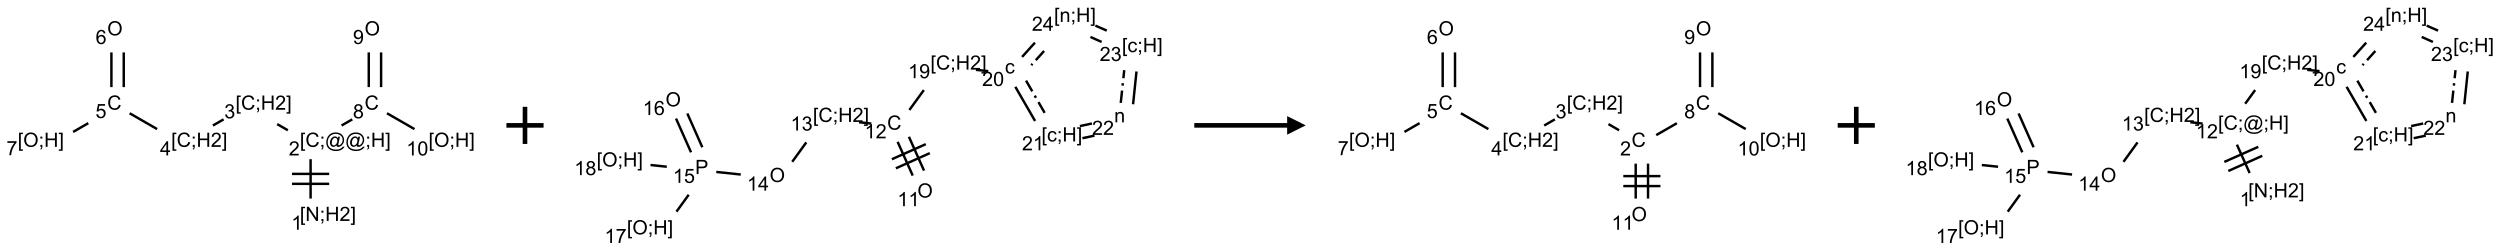 <?xml version="1.0" encoding="UTF-8"?>
<svg xmlns="http://www.w3.org/2000/svg" xmlns:xlink="http://www.w3.org/1999/xlink" width="1346" height="135" viewBox="0 0 1346 135">
<defs>
<g>
<g id="glyph-0-0">
<path d="M 1.332 0 L 1.332 -6.668 L 6.668 -6.668 L 6.668 0 Z M 1.5 -0.168 L 6.5 -0.168 L 6.5 -6.5 L 1.5 -6.5 Z M 1.5 -0.168 "/>
</g>
<g id="glyph-0-1">
<path d="M 0.723 2.121 L 0.723 -7.637 L 2.793 -7.637 L 2.793 -6.859 L 1.66 -6.859 L 1.66 1.344 L 2.793 1.344 L 2.793 2.121 Z M 0.723 2.121 "/>
</g>
<g id="glyph-0-2">
<path d="M 0.812 0 L 0.812 -7.637 L 1.848 -7.637 L 5.859 -1.641 L 5.859 -7.637 L 6.828 -7.637 L 6.828 0 L 5.793 0 L 1.781 -6 L 1.781 0 Z M 0.812 0 "/>
</g>
<g id="glyph-0-3">
<path d="M 0.949 -4.465 L 0.949 -5.531 L 2.016 -5.531 L 2.016 -4.465 Z M 0.949 0 L 0.949 -1.066 L 2.016 -1.066 L 2.016 0 C 2.016 0.391 1.945 0.711 1.809 0.949 C 1.668 1.191 1.449 1.379 1.145 1.512 L 0.887 1.109 C 1.082 1.023 1.23 0.895 1.324 0.727 C 1.418 0.559 1.469 0.316 1.48 0 Z M 0.949 0 "/>
</g>
<g id="glyph-0-4">
<path d="M 0.855 0 L 0.855 -7.637 L 1.863 -7.637 L 1.863 -4.5 L 5.832 -4.5 L 5.832 -7.637 L 6.844 -7.637 L 6.844 0 L 5.832 0 L 5.832 -3.598 L 1.863 -3.598 L 1.863 0 Z M 0.855 0 "/>
</g>
<g id="glyph-0-5">
<path d="M 5.371 -0.902 L 5.371 0 L 0.324 0 C 0.316 -0.227 0.352 -0.441 0.434 -0.652 C 0.562 -0.996 0.766 -1.332 1.051 -1.668 C 1.332 -2 1.742 -2.387 2.277 -2.824 C 3.105 -3.504 3.668 -4.043 3.957 -4.441 C 4.25 -4.84 4.395 -5.215 4.395 -5.566 C 4.395 -5.938 4.262 -6.254 3.996 -6.508 C 3.73 -6.762 3.387 -6.891 2.957 -6.891 C 2.508 -6.891 2.145 -6.754 1.875 -6.484 C 1.605 -6.215 1.469 -5.84 1.465 -5.359 L 0.5 -5.457 C 0.566 -6.176 0.812 -6.727 1.246 -7.102 C 1.676 -7.477 2.254 -7.668 2.98 -7.668 C 3.711 -7.668 4.293 -7.465 4.719 -7.059 C 5.145 -6.652 5.359 -6.148 5.359 -5.547 C 5.359 -5.242 5.297 -4.941 5.172 -4.645 C 5.047 -4.352 4.84 -4.039 4.551 -3.715 C 4.262 -3.387 3.777 -2.938 3.105 -2.371 C 2.543 -1.898 2.18 -1.578 2.02 -1.41 C 1.859 -1.242 1.73 -1.07 1.625 -0.902 Z M 5.371 -0.902 "/>
</g>
<g id="glyph-0-6">
<path d="M 2.27 2.121 L 0.203 2.121 L 0.203 1.344 L 1.332 1.344 L 1.332 -6.859 L 0.203 -6.859 L 0.203 -7.637 L 2.27 -7.637 Z M 2.27 2.121 "/>
</g>
<g id="glyph-0-7">
<path d="M 3.973 0 L 3.035 0 L 3.035 -5.973 C 2.809 -5.758 2.516 -5.543 2.148 -5.328 C 1.781 -5.113 1.453 -4.953 1.16 -4.844 L 1.16 -5.75 C 1.684 -5.996 2.145 -6.297 2.535 -6.645 C 2.93 -6.996 3.207 -7.336 3.371 -7.668 L 3.973 -7.668 Z M 3.973 0 "/>
</g>
<g id="glyph-0-8">
<path d="M 6.27 -2.676 L 7.281 -2.422 C 7.07 -1.594 6.688 -0.961 6.137 -0.523 C 5.586 -0.086 4.914 0.129 4.121 0.129 C 3.297 0.129 2.629 -0.039 2.113 -0.371 C 1.598 -0.707 1.203 -1.191 0.934 -1.828 C 0.664 -2.465 0.531 -3.145 0.531 -3.875 C 0.531 -4.672 0.684 -5.363 0.988 -5.957 C 1.293 -6.547 1.723 -6.996 2.285 -7.305 C 2.844 -7.613 3.461 -7.766 4.137 -7.766 C 4.898 -7.766 5.543 -7.57 6.062 -7.184 C 6.582 -6.793 6.945 -6.246 7.152 -5.543 L 6.156 -5.309 C 5.98 -5.863 5.723 -6.266 5.387 -6.52 C 5.051 -6.773 4.625 -6.902 4.113 -6.902 C 3.527 -6.902 3.039 -6.762 2.645 -6.48 C 2.25 -6.199 1.973 -5.82 1.812 -5.348 C 1.652 -4.871 1.574 -4.383 1.574 -3.879 C 1.574 -3.23 1.668 -2.664 1.855 -2.18 C 2.047 -1.695 2.34 -1.332 2.738 -1.094 C 3.137 -0.855 3.57 -0.734 4.035 -0.734 C 4.602 -0.734 5.082 -0.898 5.473 -1.223 C 5.867 -1.551 6.133 -2.035 6.27 -2.676 Z M 6.27 -2.676 "/>
</g>
<g id="glyph-0-9">
<path d="M 6.047 -0.848 C 5.82 -0.59 5.57 -0.379 5.289 -0.223 C 5.008 -0.062 4.73 0.016 4.449 0.016 C 4.141 0.016 3.84 -0.074 3.547 -0.254 C 3.254 -0.434 3.02 -0.715 2.836 -1.09 C 2.652 -1.465 2.562 -1.875 2.562 -2.324 C 2.562 -2.875 2.703 -3.43 2.988 -3.98 C 3.27 -4.535 3.621 -4.953 4.043 -5.23 C 4.461 -5.508 4.871 -5.645 5.266 -5.645 C 5.566 -5.645 5.855 -5.566 6.129 -5.41 C 6.402 -5.25 6.641 -5.012 6.84 -4.688 L 7.016 -5.496 L 7.949 -5.496 L 7.199 -2 C 7.094 -1.516 7.043 -1.246 7.043 -1.191 C 7.043 -1.098 7.078 -1.02 7.148 -0.949 C 7.219 -0.883 7.305 -0.848 7.406 -0.848 C 7.59 -0.848 7.832 -0.953 8.129 -1.168 C 8.527 -1.445 8.84 -1.816 9.07 -2.285 C 9.301 -2.75 9.418 -3.234 9.418 -3.73 C 9.418 -4.309 9.27 -4.852 8.973 -5.355 C 8.676 -5.859 8.23 -6.262 7.645 -6.562 C 7.055 -6.863 6.406 -7.016 5.691 -7.016 C 4.879 -7.016 4.137 -6.824 3.465 -6.445 C 2.793 -6.066 2.273 -5.52 1.902 -4.809 C 1.535 -4.098 1.348 -3.34 1.348 -2.527 C 1.348 -1.676 1.535 -0.941 1.902 -0.328 C 2.273 0.285 2.809 0.742 3.508 1.035 C 4.207 1.328 4.984 1.473 5.832 1.473 C 6.742 1.473 7.504 1.32 8.121 1.016 C 8.734 0.711 9.195 0.34 9.5 -0.098 L 10.441 -0.098 C 10.266 0.266 9.961 0.637 9.531 1.016 C 9.102 1.395 8.59 1.695 7.996 1.914 C 7.402 2.133 6.688 2.246 5.848 2.246 C 5.078 2.246 4.367 2.145 3.715 1.949 C 3.066 1.75 2.512 1.453 2.051 1.055 C 1.594 0.656 1.25 0.199 1.016 -0.316 C 0.723 -0.973 0.578 -1.684 0.578 -2.441 C 0.578 -3.289 0.75 -4.098 1.098 -4.863 C 1.523 -5.805 2.125 -6.527 2.902 -7.027 C 3.684 -7.527 4.629 -7.777 5.738 -7.777 C 6.602 -7.777 7.375 -7.602 8.059 -7.246 C 8.746 -6.895 9.285 -6.371 9.684 -5.672 C 10.02 -5.07 10.188 -4.418 10.188 -3.715 C 10.188 -2.707 9.832 -1.812 9.125 -1.031 C 8.492 -0.328 7.801 0.02 7.051 0.02 C 6.812 0.02 6.617 -0.016 6.473 -0.09 C 6.324 -0.16 6.215 -0.266 6.145 -0.402 C 6.102 -0.488 6.066 -0.637 6.047 -0.848 Z M 3.527 -2.262 C 3.527 -1.785 3.641 -1.414 3.863 -1.152 C 4.09 -0.887 4.348 -0.754 4.641 -0.754 C 4.836 -0.754 5.039 -0.812 5.254 -0.93 C 5.469 -1.047 5.676 -1.219 5.871 -1.449 C 6.066 -1.676 6.23 -1.969 6.355 -2.32 C 6.48 -2.672 6.543 -3.027 6.543 -3.379 C 6.543 -3.852 6.426 -4.219 6.191 -4.48 C 5.957 -4.738 5.672 -4.871 5.332 -4.871 C 5.109 -4.871 4.902 -4.812 4.707 -4.699 C 4.512 -4.586 4.32 -4.406 4.137 -4.156 C 3.953 -3.906 3.805 -3.602 3.691 -3.246 C 3.582 -2.887 3.527 -2.559 3.527 -2.262 Z M 3.527 -2.262 "/>
</g>
<g id="glyph-0-10">
<path d="M 0.449 -2.016 L 1.387 -2.141 C 1.492 -1.609 1.676 -1.227 1.934 -0.992 C 2.191 -0.758 2.508 -0.641 2.879 -0.641 C 3.32 -0.641 3.695 -0.793 3.996 -1.098 C 4.301 -1.402 4.453 -1.781 4.453 -2.234 C 4.453 -2.664 4.312 -3.02 4.031 -3.301 C 3.75 -3.578 3.391 -3.719 2.957 -3.719 C 2.781 -3.719 2.562 -3.684 2.297 -3.613 L 2.402 -4.438 C 2.465 -4.43 2.516 -4.426 2.551 -4.426 C 2.949 -4.426 3.312 -4.531 3.629 -4.738 C 3.949 -4.949 4.109 -5.27 4.109 -5.703 C 4.109 -6.047 3.992 -6.332 3.762 -6.559 C 3.527 -6.785 3.227 -6.895 2.859 -6.895 C 2.496 -6.895 2.191 -6.781 1.949 -6.551 C 1.707 -6.324 1.547 -5.98 1.48 -5.52 L 0.543 -5.688 C 0.656 -6.316 0.918 -6.805 1.324 -7.148 C 1.73 -7.492 2.234 -7.668 2.84 -7.668 C 3.254 -7.668 3.641 -7.578 3.988 -7.398 C 4.34 -7.219 4.609 -6.977 4.793 -6.668 C 4.98 -6.359 5.074 -6.031 5.074 -5.684 C 5.074 -5.352 4.984 -5.051 4.809 -4.781 C 4.629 -4.512 4.367 -4.297 4.02 -4.137 C 4.473 -4.031 4.824 -3.816 5.074 -3.488 C 5.324 -3.16 5.449 -2.75 5.449 -2.254 C 5.449 -1.59 5.203 -1.023 4.719 -0.559 C 4.234 -0.098 3.617 0.137 2.875 0.137 C 2.203 0.137 1.648 -0.062 1.207 -0.465 C 0.762 -0.863 0.512 -1.379 0.449 -2.016 Z M 0.449 -2.016 "/>
</g>
<g id="glyph-0-11">
<path d="M 3.449 0 L 3.449 -1.828 L 0.137 -1.828 L 0.137 -2.688 L 3.621 -7.637 L 4.387 -7.637 L 4.387 -2.688 L 5.418 -2.688 L 5.418 -1.828 L 4.387 -1.828 L 4.387 0 Z M 3.449 -2.688 L 3.449 -6.129 L 1.059 -2.688 Z M 3.449 -2.688 "/>
</g>
<g id="glyph-0-12">
<path d="M 0.441 -2 L 1.426 -2.082 C 1.5 -1.605 1.668 -1.242 1.934 -1.004 C 2.199 -0.762 2.52 -0.641 2.895 -0.641 C 3.348 -0.641 3.73 -0.812 4.043 -1.152 C 4.355 -1.492 4.512 -1.941 4.512 -2.504 C 4.512 -3.039 4.359 -3.461 4.059 -3.77 C 3.758 -4.078 3.367 -4.234 2.879 -4.234 C 2.578 -4.234 2.305 -4.164 2.062 -4.027 C 1.82 -3.891 1.629 -3.715 1.488 -3.496 L 0.609 -3.609 L 1.348 -7.531 L 5.145 -7.531 L 5.145 -6.637 L 2.098 -6.637 L 1.688 -4.582 C 2.145 -4.902 2.625 -5.062 3.129 -5.062 C 3.797 -5.062 4.359 -4.832 4.816 -4.371 C 5.277 -3.91 5.504 -3.312 5.504 -2.59 C 5.504 -1.898 5.305 -1.301 4.902 -0.797 C 4.41 -0.18 3.742 0.129 2.895 0.129 C 2.199 0.129 1.633 -0.062 1.195 -0.453 C 0.758 -0.844 0.504 -1.359 0.441 -2 Z M 0.441 -2 "/>
</g>
<g id="glyph-0-13">
<path d="M 0.516 -3.719 C 0.516 -4.984 0.855 -5.977 1.535 -6.695 C 2.215 -7.414 3.094 -7.77 4.172 -7.77 C 4.875 -7.77 5.512 -7.602 6.078 -7.266 C 6.645 -6.93 7.074 -6.461 7.371 -5.855 C 7.668 -5.254 7.816 -4.57 7.816 -3.809 C 7.816 -3.035 7.66 -2.34 7.348 -1.73 C 7.035 -1.117 6.594 -0.656 6.02 -0.34 C 5.449 -0.027 4.828 0.129 4.168 0.129 C 3.449 0.129 2.805 -0.043 2.238 -0.391 C 1.672 -0.738 1.246 -1.211 0.953 -1.812 C 0.66 -2.414 0.516 -3.047 0.516 -3.719 Z M 1.559 -3.703 C 1.559 -2.781 1.805 -2.059 2.301 -1.527 C 2.793 -1 3.414 -0.734 4.16 -0.734 C 4.922 -0.734 5.547 -1 6.039 -1.535 C 6.531 -2.07 6.777 -2.828 6.777 -3.812 C 6.777 -4.434 6.672 -4.977 6.461 -5.441 C 6.25 -5.902 5.945 -6.262 5.539 -6.52 C 5.133 -6.773 4.68 -6.902 4.176 -6.902 C 3.461 -6.902 2.848 -6.656 2.332 -6.164 C 1.816 -5.672 1.559 -4.852 1.559 -3.703 Z M 1.559 -3.703 "/>
</g>
<g id="glyph-0-14">
<path d="M 5.309 -5.766 L 4.375 -5.691 C 4.293 -6.059 4.172 -6.328 4.02 -6.496 C 3.766 -6.762 3.453 -6.895 3.082 -6.895 C 2.785 -6.895 2.523 -6.812 2.297 -6.645 C 2 -6.43 1.77 -6.117 1.598 -5.703 C 1.43 -5.289 1.34 -4.703 1.332 -3.938 C 1.559 -4.281 1.836 -4.535 2.16 -4.703 C 2.488 -4.871 2.828 -4.953 3.188 -4.953 C 3.812 -4.953 4.344 -4.723 4.785 -4.262 C 5.223 -3.801 5.441 -3.207 5.441 -2.48 C 5.441 -2 5.34 -1.555 5.133 -1.145 C 4.926 -0.73 4.641 -0.418 4.281 -0.199 C 3.922 0.02 3.512 0.129 3.051 0.129 C 2.27 0.129 1.633 -0.156 1.141 -0.73 C 0.648 -1.305 0.402 -2.254 0.402 -3.574 C 0.402 -5.051 0.672 -6.121 1.219 -6.793 C 1.695 -7.375 2.336 -7.668 3.141 -7.668 C 3.742 -7.668 4.234 -7.5 4.617 -7.16 C 5 -6.824 5.23 -6.359 5.309 -5.766 Z M 1.48 -2.473 C 1.48 -2.152 1.547 -1.844 1.684 -1.547 C 1.82 -1.25 2.016 -1.027 2.262 -0.871 C 2.508 -0.719 2.766 -0.641 3.035 -0.641 C 3.434 -0.641 3.773 -0.801 4.059 -1.121 C 4.344 -1.441 4.484 -1.875 4.484 -2.422 C 4.484 -2.949 4.344 -3.367 4.062 -3.668 C 3.781 -3.973 3.426 -4.125 3 -4.125 C 2.578 -4.125 2.219 -3.973 1.922 -3.668 C 1.625 -3.363 1.48 -2.969 1.48 -2.473 Z M 1.48 -2.473 "/>
</g>
<g id="glyph-0-15">
<path d="M 0.504 -6.637 L 0.504 -7.535 L 5.449 -7.535 L 5.449 -6.809 C 4.961 -6.289 4.48 -5.602 4.004 -4.746 C 3.527 -3.887 3.156 -3.004 2.895 -2.098 C 2.707 -1.461 2.59 -0.762 2.535 0 L 1.574 0 C 1.582 -0.602 1.703 -1.328 1.926 -2.176 C 2.152 -3.027 2.477 -3.848 2.898 -4.637 C 3.32 -5.426 3.77 -6.094 4.246 -6.637 Z M 0.504 -6.637 "/>
</g>
<g id="glyph-0-16">
<path d="M 1.887 -4.141 C 1.496 -4.281 1.207 -4.484 1.02 -4.75 C 0.832 -5.016 0.738 -5.328 0.738 -5.699 C 0.738 -6.254 0.938 -6.719 1.34 -7.098 C 1.738 -7.477 2.27 -7.668 2.934 -7.668 C 3.598 -7.668 4.137 -7.473 4.543 -7.086 C 4.949 -6.699 5.152 -6.227 5.152 -5.672 C 5.152 -5.316 5.059 -5.008 4.871 -4.746 C 4.688 -4.484 4.406 -4.281 4.027 -4.141 C 4.496 -3.988 4.852 -3.742 5.098 -3.402 C 5.34 -3.062 5.465 -2.656 5.465 -2.184 C 5.465 -1.531 5.234 -0.98 4.77 -0.535 C 4.309 -0.09 3.703 0.129 2.949 0.129 C 2.195 0.129 1.586 -0.094 1.125 -0.539 C 0.664 -0.984 0.434 -1.543 0.434 -2.207 C 0.434 -2.703 0.559 -3.121 0.809 -3.457 C 1.062 -3.793 1.422 -4.02 1.887 -4.141 Z M 1.699 -5.73 C 1.699 -5.367 1.812 -5.074 2.047 -4.844 C 2.281 -4.613 2.582 -4.5 2.953 -4.5 C 3.312 -4.5 3.609 -4.613 3.84 -4.84 C 4.07 -5.066 4.188 -5.348 4.188 -5.676 C 4.188 -6.02 4.07 -6.309 3.832 -6.543 C 3.594 -6.777 3.297 -6.895 2.941 -6.895 C 2.586 -6.895 2.289 -6.781 2.051 -6.551 C 1.816 -6.324 1.699 -6.047 1.699 -5.73 Z M 1.395 -2.203 C 1.395 -1.938 1.461 -1.676 1.586 -1.426 C 1.711 -1.176 1.902 -0.984 2.152 -0.848 C 2.402 -0.711 2.672 -0.641 2.957 -0.641 C 3.406 -0.641 3.777 -0.785 4.066 -1.074 C 4.359 -1.363 4.504 -1.727 4.504 -2.172 C 4.504 -2.625 4.355 -2.996 4.055 -3.293 C 3.754 -3.586 3.379 -3.734 2.926 -3.734 C 2.484 -3.734 2.121 -3.59 1.832 -3.297 C 1.543 -3.004 1.395 -2.641 1.395 -2.203 Z M 1.395 -2.203 "/>
</g>
<g id="glyph-0-17">
<path d="M 0.582 -1.766 L 1.484 -1.848 C 1.562 -1.426 1.707 -1.117 1.922 -0.926 C 2.137 -0.734 2.414 -0.641 2.75 -0.641 C 3.039 -0.641 3.289 -0.707 3.508 -0.84 C 3.727 -0.973 3.902 -1.148 4.043 -1.367 C 4.18 -1.586 4.297 -1.887 4.391 -2.262 C 4.484 -2.637 4.531 -3.016 4.531 -3.406 C 4.531 -3.449 4.531 -3.512 4.527 -3.594 C 4.34 -3.297 4.082 -3.055 3.758 -2.867 C 3.434 -2.68 3.082 -2.59 2.703 -2.59 C 2.07 -2.59 1.535 -2.816 1.098 -3.277 C 0.66 -3.734 0.441 -4.34 0.441 -5.09 C 0.441 -5.863 0.672 -6.484 1.129 -6.957 C 1.586 -7.43 2.156 -7.668 2.844 -7.668 C 3.34 -7.668 3.793 -7.531 4.207 -7.266 C 4.617 -7 4.93 -6.617 5.145 -6.121 C 5.355 -5.629 5.465 -4.91 5.465 -3.973 C 5.465 -2.996 5.359 -2.223 5.145 -1.645 C 4.934 -1.066 4.617 -0.625 4.199 -0.324 C 3.781 -0.02 3.293 0.129 2.73 0.129 C 2.133 0.129 1.645 -0.035 1.266 -0.367 C 0.887 -0.699 0.66 -1.164 0.582 -1.766 Z M 4.422 -5.137 C 4.422 -5.676 4.277 -6.102 3.992 -6.418 C 3.707 -6.734 3.359 -6.891 2.957 -6.891 C 2.543 -6.891 2.18 -6.719 1.871 -6.379 C 1.562 -6.039 1.406 -5.598 1.406 -5.059 C 1.406 -4.57 1.555 -4.176 1.848 -3.871 C 2.141 -3.566 2.5 -3.418 2.934 -3.418 C 3.367 -3.418 3.723 -3.57 4.004 -3.871 C 4.281 -4.176 4.422 -4.598 4.422 -5.137 Z M 4.422 -5.137 "/>
</g>
<g id="glyph-0-18">
<path d="M 0.441 -3.766 C 0.441 -4.668 0.535 -5.395 0.723 -5.945 C 0.906 -6.496 1.184 -6.922 1.551 -7.219 C 1.918 -7.516 2.375 -7.668 2.934 -7.668 C 3.344 -7.668 3.703 -7.586 4.012 -7.418 C 4.32 -7.254 4.574 -7.016 4.777 -6.707 C 4.977 -6.395 5.137 -6.016 5.25 -5.57 C 5.363 -5.125 5.422 -4.523 5.422 -3.766 C 5.422 -2.871 5.328 -2.148 5.145 -1.598 C 4.961 -1.047 4.688 -0.621 4.32 -0.32 C 3.953 -0.02 3.492 0.129 2.934 0.129 C 2.195 0.129 1.617 -0.133 1.199 -0.66 C 0.695 -1.297 0.441 -2.332 0.441 -3.766 Z M 1.406 -3.766 C 1.406 -2.512 1.555 -1.68 1.848 -1.262 C 2.141 -0.848 2.5 -0.641 2.934 -0.641 C 3.363 -0.641 3.727 -0.848 4.02 -1.266 C 4.312 -1.684 4.457 -2.516 4.457 -3.766 C 4.457 -5.023 4.312 -5.859 4.02 -6.27 C 3.727 -6.684 3.359 -6.891 2.922 -6.891 C 2.492 -6.891 2.148 -6.707 1.891 -6.344 C 1.566 -5.879 1.406 -5.02 1.406 -3.766 Z M 1.406 -3.766 "/>
</g>
<g id="glyph-0-19">
<path d="M 0.824 0 L 0.824 -7.637 L 3.703 -7.637 C 4.211 -7.637 4.598 -7.609 4.863 -7.562 C 5.238 -7.5 5.555 -7.383 5.809 -7.207 C 6.062 -7.031 6.266 -6.785 6.418 -6.469 C 6.574 -6.152 6.652 -5.805 6.652 -5.426 C 6.652 -4.777 6.445 -4.227 6.031 -3.777 C 5.617 -3.328 4.871 -3.105 3.793 -3.105 L 1.832 -3.105 L 1.832 0 Z M 1.832 -4.004 L 3.809 -4.004 C 4.461 -4.004 4.922 -4.125 5.199 -4.371 C 5.473 -4.613 5.609 -4.953 5.609 -5.395 C 5.609 -5.715 5.527 -5.988 5.367 -6.215 C 5.207 -6.441 4.992 -6.594 4.73 -6.668 C 4.559 -6.711 4.246 -6.734 3.785 -6.734 L 1.832 -6.734 Z M 1.832 -4.004 "/>
</g>
<g id="glyph-0-20">
<path d="M 4.312 -2.027 L 5.234 -1.906 C 5.133 -1.27 4.875 -0.773 4.461 -0.414 C 4.047 -0.055 3.535 0.125 2.934 0.125 C 2.176 0.125 1.566 -0.121 1.105 -0.617 C 0.645 -1.113 0.418 -1.82 0.418 -2.746 C 0.418 -3.344 0.516 -3.863 0.715 -4.312 C 0.91 -4.762 1.211 -5.098 1.617 -5.32 C 2.023 -5.543 2.461 -5.656 2.938 -5.656 C 3.539 -5.656 4.031 -5.504 4.41 -5.199 C 4.793 -4.895 5.039 -4.465 5.145 -3.906 L 4.234 -3.766 C 4.148 -4.137 3.992 -4.418 3.773 -4.605 C 3.555 -4.793 3.285 -4.887 2.973 -4.887 C 2.5 -4.887 2.117 -4.715 1.824 -4.379 C 1.527 -4.039 1.379 -3.504 1.379 -2.77 C 1.379 -2.027 1.523 -1.488 1.809 -1.152 C 2.094 -0.816 2.465 -0.645 2.922 -0.645 C 3.289 -0.645 3.598 -0.758 3.844 -0.984 C 4.09 -1.211 4.246 -1.559 4.312 -2.027 Z M 4.312 -2.027 "/>
</g>
<g id="glyph-0-21">
<path d="M 0.703 0 L 0.703 -5.531 L 1.547 -5.531 L 1.547 -4.746 C 1.953 -5.352 2.539 -5.656 3.309 -5.656 C 3.641 -5.656 3.945 -5.598 4.227 -5.477 C 4.508 -5.355 4.715 -5.199 4.855 -5.004 C 4.992 -4.809 5.09 -4.578 5.145 -4.312 C 5.18 -4.141 5.199 -3.836 5.199 -3.402 L 5.199 0 L 4.262 0 L 4.262 -3.363 C 4.262 -3.746 4.223 -4.031 4.152 -4.223 C 4.078 -4.41 3.949 -4.562 3.762 -4.676 C 3.578 -4.789 3.359 -4.844 3.109 -4.844 C 2.711 -4.844 2.367 -4.719 2.074 -4.465 C 1.785 -4.211 1.641 -3.73 1.641 -3.02 L 1.641 0 Z M 0.703 0 "/>
</g>
</g>
</defs>
<path fill="none" stroke-width="0.033" stroke-linecap="butt" stroke-linejoin="miter" stroke="rgb(0%, 0%, 0%)" stroke-opacity="1" stroke-miterlimit="10" d="M 3.464 2.242 L 3.464 1.712 " transform="matrix(40, 0, 0, 40, 28.664, 17.221)"/>
<path fill="none" stroke-width="0.033" stroke-linecap="butt" stroke-linejoin="miter" stroke="rgb(0%, 0%, 0%)" stroke-opacity="1" stroke-miterlimit="10" d="M 3.714 1.91 L 3.214 1.91 " transform="matrix(40, 0, 0, 40, 28.664, 17.221)"/>
<path fill="none" stroke-width="0.033" stroke-linecap="butt" stroke-linejoin="miter" stroke="rgb(0%, 0%, 0%)" stroke-opacity="1" stroke-miterlimit="10" d="M 3.714 2.044 L 3.214 2.044 " transform="matrix(40, 0, 0, 40, 28.664, 17.221)"/>
<path fill="none" stroke-width="0.033" stroke-linecap="butt" stroke-linejoin="miter" stroke="rgb(0%, 0%, 0%)" stroke-opacity="1" stroke-miterlimit="10" d="M 3.158 1.323 L 3.014 1.24 " transform="matrix(40, 0, 0, 40, 28.664, 17.221)"/>
<path fill="none" stroke-width="0.033" stroke-linecap="butt" stroke-linejoin="miter" stroke="rgb(0%, 0%, 0%)" stroke-opacity="1" stroke-miterlimit="10" d="M 2.293 1.176 L 2.149 1.259 " transform="matrix(40, 0, 0, 40, 28.664, 17.221)"/>
<path fill="none" stroke-width="0.033" stroke-linecap="butt" stroke-linejoin="miter" stroke="rgb(0%, 0%, 0%)" stroke-opacity="1" stroke-miterlimit="10" d="M 1.398 1.307 L 1.028 1.094 " transform="matrix(40, 0, 0, 40, 28.664, 17.221)"/>
<path fill="none" stroke-width="0.033" stroke-linecap="butt" stroke-linejoin="miter" stroke="rgb(0%, 0%, 0%)" stroke-opacity="1" stroke-miterlimit="10" d="M 0.949 0.742 L 0.949 0.275 " transform="matrix(40, 0, 0, 40, 28.664, 17.221)"/>
<path fill="none" stroke-width="0.033" stroke-linecap="butt" stroke-linejoin="miter" stroke="rgb(0%, 0%, 0%)" stroke-opacity="1" stroke-miterlimit="10" d="M 0.783 0.742 L 0.783 0.275 " transform="matrix(40, 0, 0, 40, 28.664, 17.221)"/>
<path fill="none" stroke-width="0.033" stroke-linecap="butt" stroke-linejoin="miter" stroke="rgb(0%, 0%, 0%)" stroke-opacity="1" stroke-miterlimit="10" d="M 0.472 1.227 L 0.268 1.345 " transform="matrix(40, 0, 0, 40, 28.664, 17.221)"/>
<path fill="none" stroke-width="0.033" stroke-linecap="butt" stroke-linejoin="miter" stroke="rgb(0%, 0%, 0%)" stroke-opacity="1" stroke-miterlimit="10" d="M 3.881 1.259 L 4.025 1.176 " transform="matrix(40, 0, 0, 40, 28.664, 17.221)"/>
<path fill="none" stroke-width="0.033" stroke-linecap="butt" stroke-linejoin="miter" stroke="rgb(0%, 0%, 0%)" stroke-opacity="1" stroke-miterlimit="10" d="M 4.413 0.742 L 4.413 0.275 " transform="matrix(40, 0, 0, 40, 28.664, 17.221)"/>
<path fill="none" stroke-width="0.033" stroke-linecap="butt" stroke-linejoin="miter" stroke="rgb(0%, 0%, 0%)" stroke-opacity="1" stroke-miterlimit="10" d="M 4.247 0.742 L 4.247 0.275 " transform="matrix(40, 0, 0, 40, 28.664, 17.221)"/>
<path fill="none" stroke-width="0.033" stroke-linecap="butt" stroke-linejoin="miter" stroke="rgb(0%, 0%, 0%)" stroke-opacity="1" stroke-miterlimit="10" d="M 4.492 1.094 L 4.862 1.307 " transform="matrix(40, 0, 0, 40, 28.664, 17.221)"/>
<g fill="rgb(0%, 0%, 0%)" fill-opacity="1">
<use xlink:href="#glyph-0-1" x="161.441" y="118.965"/>
<use xlink:href="#glyph-0-2" x="164.405" y="118.965"/>
<use xlink:href="#glyph-0-3" x="172.108" y="118.965"/>
<use xlink:href="#glyph-0-4" x="175.072" y="118.965"/>
<use xlink:href="#glyph-0-5" x="182.775" y="118.965"/>
<use xlink:href="#glyph-0-6" x="188.707" y="118.965"/>
</g>
<g fill="rgb(0%, 0%, 0%)" fill-opacity="1">
<use xlink:href="#glyph-0-7" x="156.855" y="123.703"/>
</g>
<g fill="rgb(0%, 0%, 0%)" fill-opacity="1">
<use xlink:href="#glyph-0-1" x="161.441" y="79.074"/>
<use xlink:href="#glyph-0-8" x="164.405" y="79.074"/>
<use xlink:href="#glyph-0-3" x="172.108" y="79.074"/>
<use xlink:href="#glyph-0-9" x="175.072" y="79.074"/>
<use xlink:href="#glyph-0-9" x="185.9" y="79.074"/>
<use xlink:href="#glyph-0-3" x="196.728" y="79.074"/>
<use xlink:href="#glyph-0-4" x="199.691" y="79.074"/>
<use xlink:href="#glyph-0-6" x="207.395" y="79.074"/>
</g>
<g fill="rgb(0%, 0%, 0%)" fill-opacity="1">
<use xlink:href="#glyph-0-5" x="155.465" y="83.703"/>
</g>
<g fill="rgb(0%, 0%, 0%)" fill-opacity="1">
<use xlink:href="#glyph-0-1" x="126.801" y="59.066"/>
<use xlink:href="#glyph-0-8" x="129.764" y="59.066"/>
<use xlink:href="#glyph-0-3" x="137.467" y="59.066"/>
<use xlink:href="#glyph-0-4" x="140.431" y="59.066"/>
<use xlink:href="#glyph-0-5" x="148.134" y="59.066"/>
<use xlink:href="#glyph-0-6" x="154.066" y="59.066"/>
</g>
<g fill="rgb(0%, 0%, 0%)" fill-opacity="1">
<use xlink:href="#glyph-0-10" x="120.742" y="63.703"/>
</g>
<g fill="rgb(0%, 0%, 0%)" fill-opacity="1">
<use xlink:href="#glyph-0-1" x="92.156" y="79.066"/>
<use xlink:href="#glyph-0-8" x="95.12" y="79.066"/>
<use xlink:href="#glyph-0-3" x="102.823" y="79.066"/>
<use xlink:href="#glyph-0-4" x="105.786" y="79.066"/>
<use xlink:href="#glyph-0-5" x="113.49" y="79.066"/>
<use xlink:href="#glyph-0-6" x="119.422" y="79.066"/>
</g>
<g fill="rgb(0%, 0%, 0%)" fill-opacity="1">
<use xlink:href="#glyph-0-11" x="86.133" y="83.672"/>
</g>
<g fill="rgb(0%, 0%, 0%)" fill-opacity="1">
<use xlink:href="#glyph-0-8" x="57.711" y="59.066"/>
</g>
<g fill="rgb(0%, 0%, 0%)" fill-opacity="1">
<use xlink:href="#glyph-0-12" x="51.402" y="63.57"/>
</g>
<g fill="rgb(0%, 0%, 0%)" fill-opacity="1">
<use xlink:href="#glyph-0-13" x="57.727" y="19.07"/>
</g>
<g fill="rgb(0%, 0%, 0%)" fill-opacity="1">
<use xlink:href="#glyph-0-14" x="51.465" y="23.703"/>
</g>
<g fill="rgb(0%, 0%, 0%)" fill-opacity="1">
<use xlink:href="#glyph-0-1" x="9.527" y="79.07"/>
<use xlink:href="#glyph-0-13" x="12.491" y="79.07"/>
<use xlink:href="#glyph-0-3" x="20.788" y="79.07"/>
<use xlink:href="#glyph-0-4" x="23.751" y="79.07"/>
<use xlink:href="#glyph-0-6" x="31.454" y="79.07"/>
</g>
<g fill="rgb(0%, 0%, 0%)" fill-opacity="1">
<use xlink:href="#glyph-0-15" x="3.469" y="83.574"/>
</g>
<g fill="rgb(0%, 0%, 0%)" fill-opacity="1">
<use xlink:href="#glyph-0-8" x="196.277" y="59.066"/>
</g>
<g fill="rgb(0%, 0%, 0%)" fill-opacity="1">
<use xlink:href="#glyph-0-16" x="190.008" y="63.703"/>
</g>
<g fill="rgb(0%, 0%, 0%)" fill-opacity="1">
<use xlink:href="#glyph-0-13" x="196.293" y="19.07"/>
</g>
<g fill="rgb(0%, 0%, 0%)" fill-opacity="1">
<use xlink:href="#glyph-0-17" x="190.008" y="23.703"/>
</g>
<g fill="rgb(0%, 0%, 0%)" fill-opacity="1">
<use xlink:href="#glyph-0-1" x="230.723" y="79.07"/>
<use xlink:href="#glyph-0-13" x="233.686" y="79.07"/>
<use xlink:href="#glyph-0-3" x="241.983" y="79.07"/>
<use xlink:href="#glyph-0-4" x="244.947" y="79.07"/>
<use xlink:href="#glyph-0-6" x="252.65" y="79.07"/>
</g>
<g fill="rgb(0%, 0%, 0%)" fill-opacity="1">
<use xlink:href="#glyph-0-7" x="218.758" y="83.703"/>
<use xlink:href="#glyph-0-18" x="224.69" y="83.703"/>
</g>
<path fill="none" stroke-width="0.062" stroke-linecap="butt" stroke-linejoin="miter" stroke="rgb(0%, 0%, 0%)" stroke-opacity="1" stroke-miterlimit="10" d="M -0 0 L 0.5 0 M 0.25 -0.25 L 0.25 0.25 " transform="matrix(40, 0, 0, 40, 272.656, 67.5)"/>
<path fill="none" stroke-width="0.033" stroke-linecap="butt" stroke-linejoin="miter" stroke="rgb(0%, 0%, 0%)" stroke-opacity="1" stroke-miterlimit="10" d="M 3.928 2.044 L 3.725 1.589 " transform="matrix(40, 0, 0, 40, 340.367, 10.088)"/>
<path fill="none" stroke-width="0.033" stroke-linecap="butt" stroke-linejoin="miter" stroke="rgb(0%, 0%, 0%)" stroke-opacity="1" stroke-miterlimit="10" d="M 3.776 2.111 L 3.573 1.657 " transform="matrix(40, 0, 0, 40, 340.367, 10.088)"/>
<path fill="none" stroke-width="0.033" stroke-linecap="butt" stroke-linejoin="miter" stroke="rgb(0%, 0%, 0%)" stroke-opacity="1" stroke-miterlimit="10" d="M 3.952 1.688 L 3.495 1.891 " transform="matrix(40, 0, 0, 40, 340.367, 10.088)"/>
<path fill="none" stroke-width="0.033" stroke-linecap="butt" stroke-linejoin="miter" stroke="rgb(0%, 0%, 0%)" stroke-opacity="1" stroke-miterlimit="10" d="M 4.006 1.809 L 3.549 2.013 " transform="matrix(40, 0, 0, 40, 340.367, 10.088)"/>
<path fill="none" stroke-width="0.033" stroke-linecap="butt" stroke-linejoin="miter" stroke="rgb(0%, 0%, 0%)" stroke-opacity="1" stroke-miterlimit="10" d="M 3.219 1.411 L 3.053 1.393 " transform="matrix(40, 0, 0, 40, 340.367, 10.088)"/>
<path fill="none" stroke-width="0.033" stroke-linecap="butt" stroke-linejoin="miter" stroke="rgb(0%, 0%, 0%)" stroke-opacity="1" stroke-miterlimit="10" d="M 2.343 1.665 L 2.154 1.926 " transform="matrix(40, 0, 0, 40, 340.367, 10.088)"/>
<path fill="none" stroke-width="0.033" stroke-linecap="butt" stroke-linejoin="miter" stroke="rgb(0%, 0%, 0%)" stroke-opacity="1" stroke-miterlimit="10" d="M 1.462 2.097 L 1.132 2.062 " transform="matrix(40, 0, 0, 40, 340.367, 10.088)"/>
<path fill="none" stroke-width="0.033" stroke-linecap="butt" stroke-linejoin="miter" stroke="rgb(0%, 0%, 0%)" stroke-opacity="1" stroke-miterlimit="10" d="M 0.944 1.73 L 0.742 1.275 " transform="matrix(40, 0, 0, 40, 340.367, 10.088)"/>
<path fill="none" stroke-width="0.033" stroke-linecap="butt" stroke-linejoin="miter" stroke="rgb(0%, 0%, 0%)" stroke-opacity="1" stroke-miterlimit="10" d="M 0.792 1.798 L 0.59 1.343 " transform="matrix(40, 0, 0, 40, 340.367, 10.088)"/>
<path fill="none" stroke-width="0.033" stroke-linecap="butt" stroke-linejoin="miter" stroke="rgb(0%, 0%, 0%)" stroke-opacity="1" stroke-miterlimit="10" d="M 0.761 2.369 L 0.596 2.597 " transform="matrix(40, 0, 0, 40, 340.367, 10.088)"/>
<path fill="none" stroke-width="0.033" stroke-linecap="butt" stroke-linejoin="miter" stroke="rgb(0%, 0%, 0%)" stroke-opacity="1" stroke-miterlimit="10" d="M 0.466 1.992 L 0.247 1.969 " transform="matrix(40, 0, 0, 40, 340.367, 10.088)"/>
<path fill="none" stroke-width="0.033" stroke-linecap="butt" stroke-linejoin="miter" stroke="rgb(0%, 0%, 0%)" stroke-opacity="1" stroke-miterlimit="10" d="M 3.731 1.228 L 3.926 0.96 " transform="matrix(40, 0, 0, 40, 340.367, 10.088)"/>
<path fill="none" stroke-width="0.033" stroke-linecap="butt" stroke-linejoin="miter" stroke="rgb(0%, 0%, 0%)" stroke-opacity="1" stroke-miterlimit="10" d="M 4.627 0.688 L 4.793 0.705 " transform="matrix(40, 0, 0, 40, 340.367, 10.088)"/>
<path fill="none" stroke-width="0.033" stroke-linecap="butt" stroke-linejoin="miter" stroke="rgb(0%, 0%, 0%)" stroke-opacity="1" stroke-miterlimit="10" d="M 5.157 0.916 L 5.423 1.376 " transform="matrix(40, 0, 0, 40, 340.367, 10.088)"/>
<path fill="none" stroke-width="0.033" stroke-linecap="butt" stroke-linejoin="miter" stroke="rgb(0%, 0%, 0%)" stroke-opacity="1" stroke-dasharray="0.167 0.067 0.033 0.067" stroke-dashoffset="0.333" stroke-miterlimit="10" d="M 5.301 0.832 L 5.567 1.293 " transform="matrix(40, 0, 0, 40, 340.367, 10.088)"/>
<path fill="none" stroke-width="0.033" stroke-linecap="butt" stroke-linejoin="miter" stroke="rgb(0%, 0%, 0%)" stroke-opacity="1" stroke-miterlimit="10" d="M 6.06 1.608 L 6.223 1.573 " transform="matrix(40, 0, 0, 40, 340.367, 10.088)"/>
<path fill="none" stroke-width="0.033" stroke-linecap="butt" stroke-linejoin="miter" stroke="rgb(0%, 0%, 0%)" stroke-opacity="1" stroke-dasharray="0.167 0.067 0.033 0.067" stroke-dashoffset="0.333" stroke-miterlimit="10" d="M 6.025 1.445 L 6.188 1.41 " transform="matrix(40, 0, 0, 40, 340.367, 10.088)"/>
<path fill="none" stroke-width="0.033" stroke-linecap="butt" stroke-linejoin="miter" stroke="rgb(0%, 0%, 0%)" stroke-opacity="1" stroke-miterlimit="10" d="M 6.742 1.151 L 6.788 0.71 " transform="matrix(40, 0, 0, 40, 340.367, 10.088)"/>
<path fill="none" stroke-width="0.033" stroke-linecap="butt" stroke-linejoin="miter" stroke="rgb(0%, 0%, 0%)" stroke-opacity="1" stroke-dasharray="0.167 0.067 0.033 0.067" stroke-dashoffset="0.333" stroke-miterlimit="10" d="M 6.576 1.134 L 6.623 0.692 " transform="matrix(40, 0, 0, 40, 340.367, 10.088)"/>
<path fill="none" stroke-width="0.033" stroke-linecap="butt" stroke-linejoin="miter" stroke="rgb(0%, 0%, 0%)" stroke-opacity="1" stroke-miterlimit="10" d="M 6.388 0.16 L 6.235 0.093 " transform="matrix(40, 0, 0, 40, 340.367, 10.088)"/>
<path fill="none" stroke-width="0.033" stroke-linecap="butt" stroke-linejoin="miter" stroke="rgb(0%, 0%, 0%)" stroke-opacity="1" stroke-dasharray="0.167 0.067 0.033 0.067" stroke-dashoffset="0.333" stroke-miterlimit="10" d="M 6.32 0.313 L 6.168 0.245 " transform="matrix(40, 0, 0, 40, 340.367, 10.088)"/>
<path fill="none" stroke-width="0.033" stroke-linecap="butt" stroke-linejoin="miter" stroke="rgb(0%, 0%, 0%)" stroke-opacity="1" stroke-miterlimit="10" d="M 5.421 0.322 L 5.248 0.514 " transform="matrix(40, 0, 0, 40, 340.367, 10.088)"/>
<path fill="none" stroke-width="0.033" stroke-linecap="butt" stroke-linejoin="miter" stroke="rgb(0%, 0%, 0%)" stroke-opacity="1" stroke-dasharray="0.167 0.067 0.033 0.067" stroke-dashoffset="0.333" stroke-miterlimit="10" d="M 5.545 0.433 L 5.372 0.625 " transform="matrix(40, 0, 0, 40, 340.367, 10.088)"/>
<g fill="rgb(0%, 0%, 0%)" fill-opacity="1">
<use xlink:href="#glyph-0-13" x="493.914" y="106.383"/>
</g>
<g fill="rgb(0%, 0%, 0%)" fill-opacity="1">
<use xlink:href="#glyph-0-7" x="483.188" y="111.016"/>
<use xlink:href="#glyph-0-7" x="489.12" y="111.016"/>
</g>
<g fill="rgb(0%, 0%, 0%)" fill-opacity="1">
<use xlink:href="#glyph-0-8" x="477.629" y="69.84"/>
</g>
<g fill="rgb(0%, 0%, 0%)" fill-opacity="1">
<use xlink:href="#glyph-0-7" x="465.523" y="74.473"/>
<use xlink:href="#glyph-0-5" x="471.456" y="74.473"/>
</g>
<g fill="rgb(0%, 0%, 0%)" fill-opacity="1">
<use xlink:href="#glyph-0-1" x="437.652" y="65.656"/>
<use xlink:href="#glyph-0-8" x="440.616" y="65.656"/>
<use xlink:href="#glyph-0-3" x="448.319" y="65.656"/>
<use xlink:href="#glyph-0-4" x="451.283" y="65.656"/>
<use xlink:href="#glyph-0-5" x="458.986" y="65.656"/>
<use xlink:href="#glyph-0-6" x="464.918" y="65.656"/>
</g>
<g fill="rgb(0%, 0%, 0%)" fill-opacity="1">
<use xlink:href="#glyph-0-7" x="425.664" y="70.293"/>
<use xlink:href="#glyph-0-10" x="431.596" y="70.293"/>
</g>
<g fill="rgb(0%, 0%, 0%)" fill-opacity="1">
<use xlink:href="#glyph-0-13" x="414.352" y="98.02"/>
</g>
<g fill="rgb(0%, 0%, 0%)" fill-opacity="1">
<use xlink:href="#glyph-0-7" x="402.184" y="102.652"/>
<use xlink:href="#glyph-0-11" x="408.116" y="102.652"/>
</g>
<g fill="rgb(0%, 0%, 0%)" fill-opacity="1">
<use xlink:href="#glyph-0-19" x="374.262" y="93.703"/>
</g>
<g fill="rgb(0%, 0%, 0%)" fill-opacity="1">
<use xlink:href="#glyph-0-7" x="362.312" y="98.473"/>
<use xlink:href="#glyph-0-12" x="368.245" y="98.473"/>
</g>
<g fill="rgb(0%, 0%, 0%)" fill-opacity="1">
<use xlink:href="#glyph-0-13" x="358.301" y="57.297"/>
</g>
<g fill="rgb(0%, 0%, 0%)" fill-opacity="1">
<use xlink:href="#glyph-0-7" x="346.105" y="61.93"/>
<use xlink:href="#glyph-0-14" x="352.038" y="61.93"/>
</g>
<g fill="rgb(0%, 0%, 0%)" fill-opacity="1">
<use xlink:href="#glyph-0-1" x="337.5" y="126.199"/>
<use xlink:href="#glyph-0-13" x="340.464" y="126.199"/>
<use xlink:href="#glyph-0-3" x="348.76" y="126.199"/>
<use xlink:href="#glyph-0-4" x="351.724" y="126.199"/>
<use xlink:href="#glyph-0-6" x="359.427" y="126.199"/>
</g>
<g fill="rgb(0%, 0%, 0%)" fill-opacity="1">
<use xlink:href="#glyph-0-7" x="325.512" y="130.832"/>
<use xlink:href="#glyph-0-15" x="331.444" y="130.832"/>
</g>
<g fill="rgb(0%, 0%, 0%)" fill-opacity="1">
<use xlink:href="#glyph-0-1" x="321.23" y="89.66"/>
<use xlink:href="#glyph-0-13" x="324.194" y="89.66"/>
<use xlink:href="#glyph-0-3" x="332.491" y="89.66"/>
<use xlink:href="#glyph-0-4" x="335.454" y="89.66"/>
<use xlink:href="#glyph-0-6" x="343.158" y="89.66"/>
</g>
<g fill="rgb(0%, 0%, 0%)" fill-opacity="1">
<use xlink:href="#glyph-0-7" x="309.227" y="94.293"/>
<use xlink:href="#glyph-0-16" x="315.159" y="94.293"/>
</g>
<g fill="rgb(0%, 0%, 0%)" fill-opacity="1">
<use xlink:href="#glyph-0-1" x="500.945" y="37.477"/>
<use xlink:href="#glyph-0-8" x="503.909" y="37.477"/>
<use xlink:href="#glyph-0-3" x="511.612" y="37.477"/>
<use xlink:href="#glyph-0-4" x="514.576" y="37.477"/>
<use xlink:href="#glyph-0-5" x="522.279" y="37.477"/>
<use xlink:href="#glyph-0-6" x="528.211" y="37.477"/>
</g>
<g fill="rgb(0%, 0%, 0%)" fill-opacity="1">
<use xlink:href="#glyph-0-7" x="488.941" y="42.113"/>
<use xlink:href="#glyph-0-17" x="494.874" y="42.113"/>
</g>
<g fill="rgb(0%, 0%, 0%)" fill-opacity="1">
<use xlink:href="#glyph-0-20" x="541.035" y="39.551"/>
</g>
<g fill="rgb(0%, 0%, 0%)" fill-opacity="1">
<use xlink:href="#glyph-0-5" x="528.766" y="46.293"/>
<use xlink:href="#glyph-0-18" x="534.698" y="46.293"/>
</g>
<g fill="rgb(0%, 0%, 0%)" fill-opacity="1">
<use xlink:href="#glyph-0-1" x="560.727" y="76.168"/>
<use xlink:href="#glyph-0-20" x="563.69" y="76.168"/>
<use xlink:href="#glyph-0-3" x="569.023" y="76.168"/>
<use xlink:href="#glyph-0-4" x="571.987" y="76.168"/>
<use xlink:href="#glyph-0-6" x="579.69" y="76.168"/>
</g>
<g fill="rgb(0%, 0%, 0%)" fill-opacity="1">
<use xlink:href="#glyph-0-5" x="550.211" y="80.934"/>
<use xlink:href="#glyph-0-7" x="556.143" y="80.934"/>
</g>
<g fill="rgb(0%, 0%, 0%)" fill-opacity="1">
<use xlink:href="#glyph-0-21" x="599.875" y="65.875"/>
</g>
<g fill="rgb(0%, 0%, 0%)" fill-opacity="1">
<use xlink:href="#glyph-0-5" x="587.941" y="72.617"/>
<use xlink:href="#glyph-0-5" x="593.874" y="72.617"/>
</g>
<g fill="rgb(0%, 0%, 0%)" fill-opacity="1">
<use xlink:href="#glyph-0-1" x="604.031" y="28.07"/>
<use xlink:href="#glyph-0-20" x="606.995" y="28.07"/>
<use xlink:href="#glyph-0-3" x="612.328" y="28.07"/>
<use xlink:href="#glyph-0-4" x="615.292" y="28.07"/>
<use xlink:href="#glyph-0-6" x="622.995" y="28.07"/>
</g>
<g fill="rgb(0%, 0%, 0%)" fill-opacity="1">
<use xlink:href="#glyph-0-5" x="592.047" y="32.84"/>
<use xlink:href="#glyph-0-10" x="597.979" y="32.84"/>
</g>
<g fill="rgb(0%, 0%, 0%)" fill-opacity="1">
<use xlink:href="#glyph-0-1" x="567.492" y="11.801"/>
<use xlink:href="#glyph-0-21" x="570.456" y="11.801"/>
<use xlink:href="#glyph-0-3" x="576.388" y="11.801"/>
<use xlink:href="#glyph-0-4" x="579.352" y="11.801"/>
<use xlink:href="#glyph-0-6" x="587.055" y="11.801"/>
</g>
<g fill="rgb(0%, 0%, 0%)" fill-opacity="1">
<use xlink:href="#glyph-0-5" x="555.535" y="16.57"/>
<use xlink:href="#glyph-0-11" x="561.467" y="16.57"/>
</g>
<path fill-rule="nonzero" fill="rgb(0%, 0%, 0%)" fill-opacity="1" d="M 643 68.75 L 693 68.75 L 693 72.5 L 703 67.5 L 693 62.5 L 693 66.25 L 643 66.25 "/>
<path fill="none" stroke-width="0.033" stroke-linecap="butt" stroke-linejoin="miter" stroke="rgb(0%, 0%, 0%)" stroke-opacity="1" stroke-miterlimit="10" d="M 3.158 1.323 L 3.014 1.24 " transform="matrix(40, 0, 0, 40, 745.422, 17.221)"/>
<path fill="none" stroke-width="0.033" stroke-linecap="butt" stroke-linejoin="miter" stroke="rgb(0%, 0%, 0%)" stroke-opacity="1" stroke-miterlimit="10" d="M 2.293 1.176 L 2.149 1.259 " transform="matrix(40, 0, 0, 40, 745.422, 17.221)"/>
<path fill="none" stroke-width="0.033" stroke-linecap="butt" stroke-linejoin="miter" stroke="rgb(0%, 0%, 0%)" stroke-opacity="1" stroke-miterlimit="10" d="M 1.398 1.307 L 1.028 1.094 " transform="matrix(40, 0, 0, 40, 745.422, 17.221)"/>
<path fill="none" stroke-width="0.033" stroke-linecap="butt" stroke-linejoin="miter" stroke="rgb(0%, 0%, 0%)" stroke-opacity="1" stroke-miterlimit="10" d="M 0.949 0.742 L 0.949 0.275 " transform="matrix(40, 0, 0, 40, 745.422, 17.221)"/>
<path fill="none" stroke-width="0.033" stroke-linecap="butt" stroke-linejoin="miter" stroke="rgb(0%, 0%, 0%)" stroke-opacity="1" stroke-miterlimit="10" d="M 0.783 0.742 L 0.783 0.275 " transform="matrix(40, 0, 0, 40, 745.422, 17.221)"/>
<path fill="none" stroke-width="0.033" stroke-linecap="butt" stroke-linejoin="miter" stroke="rgb(0%, 0%, 0%)" stroke-opacity="1" stroke-miterlimit="10" d="M 0.472 1.227 L 0.268 1.345 " transform="matrix(40, 0, 0, 40, 745.422, 17.221)"/>
<path fill="none" stroke-width="0.033" stroke-linecap="butt" stroke-linejoin="miter" stroke="rgb(0%, 0%, 0%)" stroke-opacity="1" stroke-miterlimit="10" d="M 3.657 1.388 L 3.935 1.228 " transform="matrix(40, 0, 0, 40, 745.422, 17.221)"/>
<path fill="none" stroke-width="0.033" stroke-linecap="butt" stroke-linejoin="miter" stroke="rgb(0%, 0%, 0%)" stroke-opacity="1" stroke-miterlimit="10" d="M 4.413 0.742 L 4.413 0.275 " transform="matrix(40, 0, 0, 40, 745.422, 17.221)"/>
<path fill="none" stroke-width="0.033" stroke-linecap="butt" stroke-linejoin="miter" stroke="rgb(0%, 0%, 0%)" stroke-opacity="1" stroke-miterlimit="10" d="M 4.247 0.742 L 4.247 0.275 " transform="matrix(40, 0, 0, 40, 745.422, 17.221)"/>
<path fill="none" stroke-width="0.033" stroke-linecap="butt" stroke-linejoin="miter" stroke="rgb(0%, 0%, 0%)" stroke-opacity="1" stroke-miterlimit="10" d="M 4.492 1.094 L 4.862 1.307 " transform="matrix(40, 0, 0, 40, 745.422, 17.221)"/>
<path fill="none" stroke-width="0.033" stroke-linecap="butt" stroke-linejoin="miter" stroke="rgb(0%, 0%, 0%)" stroke-opacity="1" stroke-miterlimit="10" d="M 3.381 1.772 L 3.381 2.242 " transform="matrix(40, 0, 0, 40, 745.422, 17.221)"/>
<path fill="none" stroke-width="0.033" stroke-linecap="butt" stroke-linejoin="miter" stroke="rgb(0%, 0%, 0%)" stroke-opacity="1" stroke-miterlimit="10" d="M 3.547 1.772 L 3.547 2.242 " transform="matrix(40, 0, 0, 40, 745.422, 17.221)"/>
<path fill="none" stroke-width="0.033" stroke-linecap="butt" stroke-linejoin="miter" stroke="rgb(0%, 0%, 0%)" stroke-opacity="1" stroke-miterlimit="10" d="M 3.214 2.074 L 3.714 2.074 " transform="matrix(40, 0, 0, 40, 745.422, 17.221)"/>
<path fill="none" stroke-width="0.033" stroke-linecap="butt" stroke-linejoin="miter" stroke="rgb(0%, 0%, 0%)" stroke-opacity="1" stroke-miterlimit="10" d="M 3.214 1.94 L 3.714 1.94 " transform="matrix(40, 0, 0, 40, 745.422, 17.221)"/>
<g fill="rgb(0%, 0%, 0%)" fill-opacity="1">
<use xlink:href="#glyph-0-8" x="878.395" y="79.066"/>
</g>
<g fill="rgb(0%, 0%, 0%)" fill-opacity="1">
<use xlink:href="#glyph-0-5" x="872.223" y="83.703"/>
</g>
<g fill="rgb(0%, 0%, 0%)" fill-opacity="1">
<use xlink:href="#glyph-0-1" x="843.559" y="59.066"/>
<use xlink:href="#glyph-0-8" x="846.522" y="59.066"/>
<use xlink:href="#glyph-0-3" x="854.225" y="59.066"/>
<use xlink:href="#glyph-0-4" x="857.189" y="59.066"/>
<use xlink:href="#glyph-0-5" x="864.892" y="59.066"/>
<use xlink:href="#glyph-0-6" x="870.824" y="59.066"/>
</g>
<g fill="rgb(0%, 0%, 0%)" fill-opacity="1">
<use xlink:href="#glyph-0-10" x="837.5" y="63.703"/>
</g>
<g fill="rgb(0%, 0%, 0%)" fill-opacity="1">
<use xlink:href="#glyph-0-1" x="808.914" y="79.066"/>
<use xlink:href="#glyph-0-8" x="811.878" y="79.066"/>
<use xlink:href="#glyph-0-3" x="819.581" y="79.066"/>
<use xlink:href="#glyph-0-4" x="822.544" y="79.066"/>
<use xlink:href="#glyph-0-5" x="830.247" y="79.066"/>
<use xlink:href="#glyph-0-6" x="836.18" y="79.066"/>
</g>
<g fill="rgb(0%, 0%, 0%)" fill-opacity="1">
<use xlink:href="#glyph-0-11" x="802.891" y="83.672"/>
</g>
<g fill="rgb(0%, 0%, 0%)" fill-opacity="1">
<use xlink:href="#glyph-0-8" x="774.469" y="59.066"/>
</g>
<g fill="rgb(0%, 0%, 0%)" fill-opacity="1">
<use xlink:href="#glyph-0-12" x="768.16" y="63.57"/>
</g>
<g fill="rgb(0%, 0%, 0%)" fill-opacity="1">
<use xlink:href="#glyph-0-13" x="774.484" y="19.07"/>
</g>
<g fill="rgb(0%, 0%, 0%)" fill-opacity="1">
<use xlink:href="#glyph-0-14" x="768.223" y="23.703"/>
</g>
<g fill="rgb(0%, 0%, 0%)" fill-opacity="1">
<use xlink:href="#glyph-0-1" x="726.285" y="79.07"/>
<use xlink:href="#glyph-0-13" x="729.249" y="79.07"/>
<use xlink:href="#glyph-0-3" x="737.546" y="79.07"/>
<use xlink:href="#glyph-0-4" x="740.509" y="79.07"/>
<use xlink:href="#glyph-0-6" x="748.212" y="79.07"/>
</g>
<g fill="rgb(0%, 0%, 0%)" fill-opacity="1">
<use xlink:href="#glyph-0-15" x="720.227" y="83.574"/>
</g>
<g fill="rgb(0%, 0%, 0%)" fill-opacity="1">
<use xlink:href="#glyph-0-8" x="913.035" y="59.066"/>
</g>
<g fill="rgb(0%, 0%, 0%)" fill-opacity="1">
<use xlink:href="#glyph-0-16" x="906.766" y="63.703"/>
</g>
<g fill="rgb(0%, 0%, 0%)" fill-opacity="1">
<use xlink:href="#glyph-0-13" x="913.051" y="19.07"/>
</g>
<g fill="rgb(0%, 0%, 0%)" fill-opacity="1">
<use xlink:href="#glyph-0-17" x="906.766" y="23.703"/>
</g>
<g fill="rgb(0%, 0%, 0%)" fill-opacity="1">
<use xlink:href="#glyph-0-1" x="947.48" y="79.07"/>
<use xlink:href="#glyph-0-13" x="950.444" y="79.07"/>
<use xlink:href="#glyph-0-3" x="958.741" y="79.07"/>
<use xlink:href="#glyph-0-4" x="961.704" y="79.07"/>
<use xlink:href="#glyph-0-6" x="969.408" y="79.07"/>
</g>
<g fill="rgb(0%, 0%, 0%)" fill-opacity="1">
<use xlink:href="#glyph-0-7" x="935.516" y="83.703"/>
<use xlink:href="#glyph-0-18" x="941.448" y="83.703"/>
</g>
<g fill="rgb(0%, 0%, 0%)" fill-opacity="1">
<use xlink:href="#glyph-0-13" x="878.41" y="119.07"/>
</g>
<g fill="rgb(0%, 0%, 0%)" fill-opacity="1">
<use xlink:href="#glyph-0-7" x="867.684" y="123.703"/>
<use xlink:href="#glyph-0-7" x="873.616" y="123.703"/>
</g>
<path fill="none" stroke-width="0.062" stroke-linecap="butt" stroke-linejoin="miter" stroke="rgb(0%, 0%, 0%)" stroke-opacity="1" stroke-miterlimit="10" d="M -0 0 L 0.5 0 M 0.25 -0.25 L 0.25 0.25 " transform="matrix(40, 0, 0, 40, 989.414, 67.5)"/>
<path fill="none" stroke-width="0.033" stroke-linecap="butt" stroke-linejoin="miter" stroke="rgb(0%, 0%, 0%)" stroke-opacity="1" stroke-miterlimit="10" d="M 3.852 2.077 L 3.681 1.695 " transform="matrix(40, 0, 0, 40, 1057.125, 10.088)"/>
<path fill="none" stroke-width="0.033" stroke-linecap="butt" stroke-linejoin="miter" stroke="rgb(0%, 0%, 0%)" stroke-opacity="1" stroke-miterlimit="10" d="M 3.968 1.724 L 3.511 1.927 " transform="matrix(40, 0, 0, 40, 1057.125, 10.088)"/>
<path fill="none" stroke-width="0.033" stroke-linecap="butt" stroke-linejoin="miter" stroke="rgb(0%, 0%, 0%)" stroke-opacity="1" stroke-miterlimit="10" d="M 4.022 1.845 L 3.565 2.049 " transform="matrix(40, 0, 0, 40, 1057.125, 10.088)"/>
<path fill="none" stroke-width="0.033" stroke-linecap="butt" stroke-linejoin="miter" stroke="rgb(0%, 0%, 0%)" stroke-opacity="1" stroke-miterlimit="10" d="M 3.219 1.411 L 3.053 1.393 " transform="matrix(40, 0, 0, 40, 1057.125, 10.088)"/>
<path fill="none" stroke-width="0.033" stroke-linecap="butt" stroke-linejoin="miter" stroke="rgb(0%, 0%, 0%)" stroke-opacity="1" stroke-miterlimit="10" d="M 2.343 1.665 L 2.154 1.926 " transform="matrix(40, 0, 0, 40, 1057.125, 10.088)"/>
<path fill="none" stroke-width="0.033" stroke-linecap="butt" stroke-linejoin="miter" stroke="rgb(0%, 0%, 0%)" stroke-opacity="1" stroke-miterlimit="10" d="M 1.462 2.097 L 1.132 2.062 " transform="matrix(40, 0, 0, 40, 1057.125, 10.088)"/>
<path fill="none" stroke-width="0.033" stroke-linecap="butt" stroke-linejoin="miter" stroke="rgb(0%, 0%, 0%)" stroke-opacity="1" stroke-miterlimit="10" d="M 0.944 1.73 L 0.742 1.275 " transform="matrix(40, 0, 0, 40, 1057.125, 10.088)"/>
<path fill="none" stroke-width="0.033" stroke-linecap="butt" stroke-linejoin="miter" stroke="rgb(0%, 0%, 0%)" stroke-opacity="1" stroke-miterlimit="10" d="M 0.792 1.798 L 0.59 1.343 " transform="matrix(40, 0, 0, 40, 1057.125, 10.088)"/>
<path fill="none" stroke-width="0.033" stroke-linecap="butt" stroke-linejoin="miter" stroke="rgb(0%, 0%, 0%)" stroke-opacity="1" stroke-miterlimit="10" d="M 0.761 2.369 L 0.596 2.597 " transform="matrix(40, 0, 0, 40, 1057.125, 10.088)"/>
<path fill="none" stroke-width="0.033" stroke-linecap="butt" stroke-linejoin="miter" stroke="rgb(0%, 0%, 0%)" stroke-opacity="1" stroke-miterlimit="10" d="M 0.466 1.992 L 0.247 1.969 " transform="matrix(40, 0, 0, 40, 1057.125, 10.088)"/>
<path fill="none" stroke-width="0.033" stroke-linecap="butt" stroke-linejoin="miter" stroke="rgb(0%, 0%, 0%)" stroke-opacity="1" stroke-miterlimit="10" d="M 3.792 1.144 L 3.926 0.96 " transform="matrix(40, 0, 0, 40, 1057.125, 10.088)"/>
<path fill="none" stroke-width="0.033" stroke-linecap="butt" stroke-linejoin="miter" stroke="rgb(0%, 0%, 0%)" stroke-opacity="1" stroke-miterlimit="10" d="M 4.627 0.688 L 4.793 0.705 " transform="matrix(40, 0, 0, 40, 1057.125, 10.088)"/>
<path fill="none" stroke-width="0.033" stroke-linecap="butt" stroke-linejoin="miter" stroke="rgb(0%, 0%, 0%)" stroke-opacity="1" stroke-miterlimit="10" d="M 5.157 0.916 L 5.423 1.376 " transform="matrix(40, 0, 0, 40, 1057.125, 10.088)"/>
<path fill="none" stroke-width="0.033" stroke-linecap="butt" stroke-linejoin="miter" stroke="rgb(0%, 0%, 0%)" stroke-opacity="1" stroke-dasharray="0.167 0.067 0.033 0.067" stroke-dashoffset="0.333" stroke-miterlimit="10" d="M 5.301 0.832 L 5.567 1.293 " transform="matrix(40, 0, 0, 40, 1057.125, 10.088)"/>
<path fill="none" stroke-width="0.033" stroke-linecap="butt" stroke-linejoin="miter" stroke="rgb(0%, 0%, 0%)" stroke-opacity="1" stroke-miterlimit="10" d="M 6.06 1.608 L 6.223 1.573 " transform="matrix(40, 0, 0, 40, 1057.125, 10.088)"/>
<path fill="none" stroke-width="0.033" stroke-linecap="butt" stroke-linejoin="miter" stroke="rgb(0%, 0%, 0%)" stroke-opacity="1" stroke-dasharray="0.167 0.067 0.033 0.067" stroke-dashoffset="0.333" stroke-miterlimit="10" d="M 6.025 1.445 L 6.188 1.41 " transform="matrix(40, 0, 0, 40, 1057.125, 10.088)"/>
<path fill="none" stroke-width="0.033" stroke-linecap="butt" stroke-linejoin="miter" stroke="rgb(0%, 0%, 0%)" stroke-opacity="1" stroke-miterlimit="10" d="M 6.742 1.151 L 6.788 0.71 " transform="matrix(40, 0, 0, 40, 1057.125, 10.088)"/>
<path fill="none" stroke-width="0.033" stroke-linecap="butt" stroke-linejoin="miter" stroke="rgb(0%, 0%, 0%)" stroke-opacity="1" stroke-dasharray="0.167 0.067 0.033 0.067" stroke-dashoffset="0.333" stroke-miterlimit="10" d="M 6.576 1.134 L 6.623 0.692 " transform="matrix(40, 0, 0, 40, 1057.125, 10.088)"/>
<path fill="none" stroke-width="0.033" stroke-linecap="butt" stroke-linejoin="miter" stroke="rgb(0%, 0%, 0%)" stroke-opacity="1" stroke-miterlimit="10" d="M 6.388 0.16 L 6.235 0.093 " transform="matrix(40, 0, 0, 40, 1057.125, 10.088)"/>
<path fill="none" stroke-width="0.033" stroke-linecap="butt" stroke-linejoin="miter" stroke="rgb(0%, 0%, 0%)" stroke-opacity="1" stroke-dasharray="0.167 0.067 0.033 0.067" stroke-dashoffset="0.333" stroke-miterlimit="10" d="M 6.32 0.313 L 6.168 0.245 " transform="matrix(40, 0, 0, 40, 1057.125, 10.088)"/>
<path fill="none" stroke-width="0.033" stroke-linecap="butt" stroke-linejoin="miter" stroke="rgb(0%, 0%, 0%)" stroke-opacity="1" stroke-miterlimit="10" d="M 5.421 0.322 L 5.248 0.514 " transform="matrix(40, 0, 0, 40, 1057.125, 10.088)"/>
<path fill="none" stroke-width="0.033" stroke-linecap="butt" stroke-linejoin="miter" stroke="rgb(0%, 0%, 0%)" stroke-opacity="1" stroke-dasharray="0.167 0.067 0.033 0.067" stroke-dashoffset="0.333" stroke-miterlimit="10" d="M 5.545 0.433 L 5.372 0.625 " transform="matrix(40, 0, 0, 40, 1057.125, 10.088)"/>
<g fill="rgb(0%, 0%, 0%)" fill-opacity="1">
<use xlink:href="#glyph-0-1" x="1210.461" y="106.277"/>
<use xlink:href="#glyph-0-2" x="1213.424" y="106.277"/>
<use xlink:href="#glyph-0-3" x="1221.128" y="106.277"/>
<use xlink:href="#glyph-0-4" x="1224.091" y="106.277"/>
<use xlink:href="#glyph-0-5" x="1231.794" y="106.277"/>
<use xlink:href="#glyph-0-6" x="1237.727" y="106.277"/>
</g>
<g fill="rgb(0%, 0%, 0%)" fill-opacity="1">
<use xlink:href="#glyph-0-7" x="1205.879" y="111.016"/>
</g>
<g fill="rgb(0%, 0%, 0%)" fill-opacity="1">
<use xlink:href="#glyph-0-1" x="1194.191" y="69.848"/>
<use xlink:href="#glyph-0-8" x="1197.155" y="69.848"/>
<use xlink:href="#glyph-0-3" x="1204.858" y="69.848"/>
<use xlink:href="#glyph-0-9" x="1207.822" y="69.848"/>
<use xlink:href="#glyph-0-3" x="1218.65" y="69.848"/>
<use xlink:href="#glyph-0-4" x="1221.613" y="69.848"/>
<use xlink:href="#glyph-0-6" x="1229.316" y="69.848"/>
</g>
<g fill="rgb(0%, 0%, 0%)" fill-opacity="1">
<use xlink:href="#glyph-0-7" x="1182.281" y="74.473"/>
<use xlink:href="#glyph-0-5" x="1188.214" y="74.473"/>
</g>
<g fill="rgb(0%, 0%, 0%)" fill-opacity="1">
<use xlink:href="#glyph-0-1" x="1154.41" y="65.656"/>
<use xlink:href="#glyph-0-8" x="1157.374" y="65.656"/>
<use xlink:href="#glyph-0-3" x="1165.077" y="65.656"/>
<use xlink:href="#glyph-0-4" x="1168.04" y="65.656"/>
<use xlink:href="#glyph-0-5" x="1175.743" y="65.656"/>
<use xlink:href="#glyph-0-6" x="1181.676" y="65.656"/>
</g>
<g fill="rgb(0%, 0%, 0%)" fill-opacity="1">
<use xlink:href="#glyph-0-7" x="1142.422" y="70.293"/>
<use xlink:href="#glyph-0-10" x="1148.354" y="70.293"/>
</g>
<g fill="rgb(0%, 0%, 0%)" fill-opacity="1">
<use xlink:href="#glyph-0-13" x="1131.109" y="98.02"/>
</g>
<g fill="rgb(0%, 0%, 0%)" fill-opacity="1">
<use xlink:href="#glyph-0-7" x="1118.941" y="102.652"/>
<use xlink:href="#glyph-0-11" x="1124.874" y="102.652"/>
</g>
<g fill="rgb(0%, 0%, 0%)" fill-opacity="1">
<use xlink:href="#glyph-0-19" x="1091.02" y="93.703"/>
</g>
<g fill="rgb(0%, 0%, 0%)" fill-opacity="1">
<use xlink:href="#glyph-0-7" x="1079.07" y="98.473"/>
<use xlink:href="#glyph-0-12" x="1085.003" y="98.473"/>
</g>
<g fill="rgb(0%, 0%, 0%)" fill-opacity="1">
<use xlink:href="#glyph-0-13" x="1075.059" y="57.297"/>
</g>
<g fill="rgb(0%, 0%, 0%)" fill-opacity="1">
<use xlink:href="#glyph-0-7" x="1062.863" y="61.93"/>
<use xlink:href="#glyph-0-14" x="1068.796" y="61.93"/>
</g>
<g fill="rgb(0%, 0%, 0%)" fill-opacity="1">
<use xlink:href="#glyph-0-1" x="1054.258" y="126.199"/>
<use xlink:href="#glyph-0-13" x="1057.221" y="126.199"/>
<use xlink:href="#glyph-0-3" x="1065.518" y="126.199"/>
<use xlink:href="#glyph-0-4" x="1068.482" y="126.199"/>
<use xlink:href="#glyph-0-6" x="1076.185" y="126.199"/>
</g>
<g fill="rgb(0%, 0%, 0%)" fill-opacity="1">
<use xlink:href="#glyph-0-7" x="1042.27" y="130.832"/>
<use xlink:href="#glyph-0-15" x="1048.202" y="130.832"/>
</g>
<g fill="rgb(0%, 0%, 0%)" fill-opacity="1">
<use xlink:href="#glyph-0-1" x="1037.988" y="89.66"/>
<use xlink:href="#glyph-0-13" x="1040.952" y="89.66"/>
<use xlink:href="#glyph-0-3" x="1049.249" y="89.66"/>
<use xlink:href="#glyph-0-4" x="1052.212" y="89.66"/>
<use xlink:href="#glyph-0-6" x="1059.915" y="89.66"/>
</g>
<g fill="rgb(0%, 0%, 0%)" fill-opacity="1">
<use xlink:href="#glyph-0-7" x="1025.984" y="94.293"/>
<use xlink:href="#glyph-0-16" x="1031.917" y="94.293"/>
</g>
<g fill="rgb(0%, 0%, 0%)" fill-opacity="1">
<use xlink:href="#glyph-0-1" x="1217.703" y="37.477"/>
<use xlink:href="#glyph-0-8" x="1220.667" y="37.477"/>
<use xlink:href="#glyph-0-3" x="1228.37" y="37.477"/>
<use xlink:href="#glyph-0-4" x="1231.333" y="37.477"/>
<use xlink:href="#glyph-0-5" x="1239.036" y="37.477"/>
<use xlink:href="#glyph-0-6" x="1244.969" y="37.477"/>
</g>
<g fill="rgb(0%, 0%, 0%)" fill-opacity="1">
<use xlink:href="#glyph-0-7" x="1205.695" y="42.113"/>
<use xlink:href="#glyph-0-17" x="1211.628" y="42.113"/>
</g>
<g fill="rgb(0%, 0%, 0%)" fill-opacity="1">
<use xlink:href="#glyph-0-20" x="1257.793" y="39.551"/>
</g>
<g fill="rgb(0%, 0%, 0%)" fill-opacity="1">
<use xlink:href="#glyph-0-5" x="1245.523" y="46.293"/>
<use xlink:href="#glyph-0-18" x="1251.456" y="46.293"/>
</g>
<g fill="rgb(0%, 0%, 0%)" fill-opacity="1">
<use xlink:href="#glyph-0-1" x="1277.484" y="76.168"/>
<use xlink:href="#glyph-0-20" x="1280.448" y="76.168"/>
<use xlink:href="#glyph-0-3" x="1285.781" y="76.168"/>
<use xlink:href="#glyph-0-4" x="1288.745" y="76.168"/>
<use xlink:href="#glyph-0-6" x="1296.448" y="76.168"/>
</g>
<g fill="rgb(0%, 0%, 0%)" fill-opacity="1">
<use xlink:href="#glyph-0-5" x="1266.969" y="80.934"/>
<use xlink:href="#glyph-0-7" x="1272.901" y="80.934"/>
</g>
<g fill="rgb(0%, 0%, 0%)" fill-opacity="1">
<use xlink:href="#glyph-0-21" x="1316.633" y="65.875"/>
</g>
<g fill="rgb(0%, 0%, 0%)" fill-opacity="1">
<use xlink:href="#glyph-0-5" x="1304.699" y="72.617"/>
<use xlink:href="#glyph-0-5" x="1310.632" y="72.617"/>
</g>
<g fill="rgb(0%, 0%, 0%)" fill-opacity="1">
<use xlink:href="#glyph-0-1" x="1320.789" y="28.07"/>
<use xlink:href="#glyph-0-20" x="1323.753" y="28.07"/>
<use xlink:href="#glyph-0-3" x="1329.086" y="28.07"/>
<use xlink:href="#glyph-0-4" x="1332.049" y="28.07"/>
<use xlink:href="#glyph-0-6" x="1339.753" y="28.07"/>
</g>
<g fill="rgb(0%, 0%, 0%)" fill-opacity="1">
<use xlink:href="#glyph-0-5" x="1308.805" y="32.84"/>
<use xlink:href="#glyph-0-10" x="1314.737" y="32.84"/>
</g>
<g fill="rgb(0%, 0%, 0%)" fill-opacity="1">
<use xlink:href="#glyph-0-1" x="1284.25" y="11.801"/>
<use xlink:href="#glyph-0-21" x="1287.214" y="11.801"/>
<use xlink:href="#glyph-0-3" x="1293.146" y="11.801"/>
<use xlink:href="#glyph-0-4" x="1296.109" y="11.801"/>
<use xlink:href="#glyph-0-6" x="1303.813" y="11.801"/>
</g>
<g fill="rgb(0%, 0%, 0%)" fill-opacity="1">
<use xlink:href="#glyph-0-5" x="1272.293" y="16.57"/>
<use xlink:href="#glyph-0-11" x="1278.225" y="16.57"/>
</g>
</svg>
